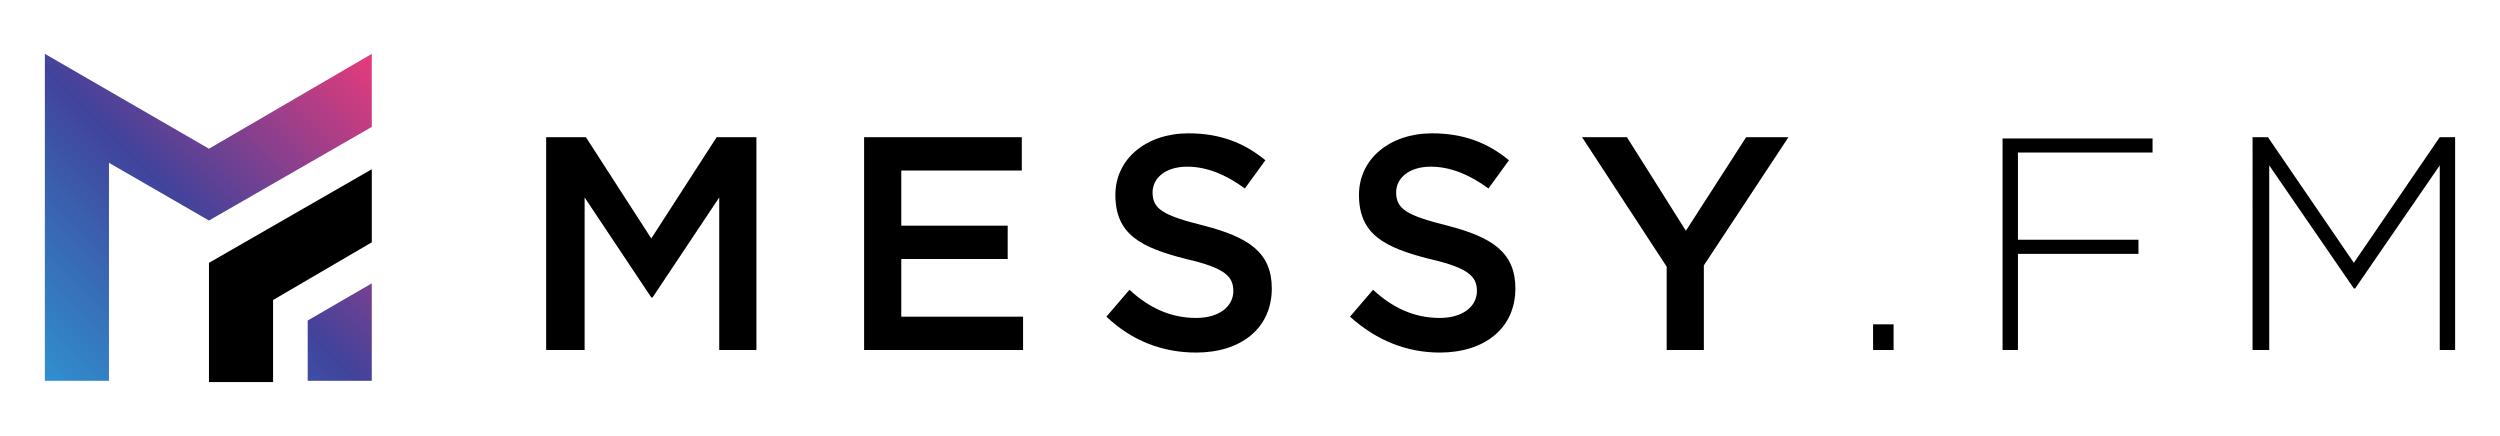 <?xml version="1.0" encoding="utf-8"?>
<!-- Generator: Adobe Illustrator 25.2.0, SVG Export Plug-In . SVG Version: 6.00 Build 0)  -->
<svg version="1.1" id="Layer_1" xmlns="http://www.w3.org/2000/svg" xmlns:xlink="http://www.w3.org/1999/xlink" x="0px" y="0px"
	 viewBox="0 0 195 34" style="enable-background:new 0 0 195 34;" xml:space="preserve">
<style type="text/css">
	.st0{fill-rule:evenodd;clip-rule:evenodd;}
	.st1{fill-rule:evenodd;clip-rule:evenodd;fill:url(#SVGID_1_);}
</style>
<desc>Created with Sketch.</desc>
<g>
	<path class="st0" d="M42.7,27.3h2.9V15.4l5.2,7.8h0.1l5.2-7.8v11.9H59V10.7h-3.1l-5.1,7.9l-5.1-7.9h-3.1V27.3L42.7,27.3z
		 M67.4,27.3h12.4v-2.6h-9.5v-4.5h8.3v-2.6h-8.3v-4.3h9.4v-2.6H67.4V27.3L67.4,27.3z M93.3,27.5c3.5,0,5.9-1.9,5.9-5v0
		c0-2.8-1.8-4-5.3-4.9c-3.2-0.8-4-1.3-4-2.6v0c0-1.1,1-2,2.7-2c1.5,0,3,0.6,4.5,1.7l1.6-2.2c-1.7-1.4-3.6-2.1-6-2.1
		c-3.3,0-5.7,2-5.7,4.8v0c0,3.1,2,4.1,5.5,5c3.1,0.7,3.7,1.4,3.7,2.5v0c0,1.2-1.1,2.1-2.9,2.1c-2,0-3.7-0.8-5.2-2.2l-1.8,2.1
		C88.3,26.6,90.7,27.5,93.3,27.5L93.3,27.5z M112.3,27.5c3.5,0,5.9-1.9,5.9-5v0c0-2.8-1.8-4-5.3-4.9c-3.2-0.8-4-1.3-4-2.6v0
		c0-1.1,1-2,2.7-2c1.5,0,3,0.6,4.5,1.7l1.6-2.2c-1.7-1.4-3.6-2.1-6-2.1c-3.3,0-5.7,2-5.7,4.8v0c0,3.1,2,4.1,5.5,5
		c3.1,0.7,3.7,1.4,3.7,2.5v0c0,1.2-1.1,2.1-2.9,2.1c-2,0-3.7-0.8-5.2-2.2l-1.8,2.1C107.4,26.6,109.8,27.5,112.3,27.5L112.3,27.5z
		 M130,27.3h2.9v-6.6l6.6-10h-3.3l-4.7,7.3l-4.6-7.3h-3.5l6.6,10.1V27.3L130,27.3z M146.1,27.3h1.6v-2h-1.6V27.3L146.1,27.3z
		 M156.2,27.3h1.2v-7.5h9.4v-1.1h-9.4v-6.8h10.5v-1.1h-11.7V27.3L156.2,27.3z M175.8,27.3h1.2V12.9l6.6,9.6h0.1l6.6-9.6v14.4h1.2
		V10.7h-1.2l-6.7,9.8l-6.7-9.8h-1.2V27.3z"/>
	<g>
		<polygon class="st0" points="21.3,23.4 21.3,29.8 16.3,29.8 16.3,20.5 29,13.2 29,18.9 		"/>
		<linearGradient id="SVGID_1_" gradientUnits="userSpaceOnUse" x1="3.498" y1="29.773" x2="29.014" y2="4.227">
			<stop  offset="0" style="stop-color:#3090CF"/>
			<stop  offset="0.48" style="stop-color:#41439B"/>
			<stop  offset="1" style="stop-color:#E73B7B"/>
		</linearGradient>
		<path class="st1" d="M16.3,11.6L3.5,4.2v5.7v19.8h5v-17l7.8,4.5L29,9.9V4.2L16.3,11.6L16.3,11.6z M29,22.1v7.6h-5V25L29,22.1z"/>
	</g>
</g>
</svg>
